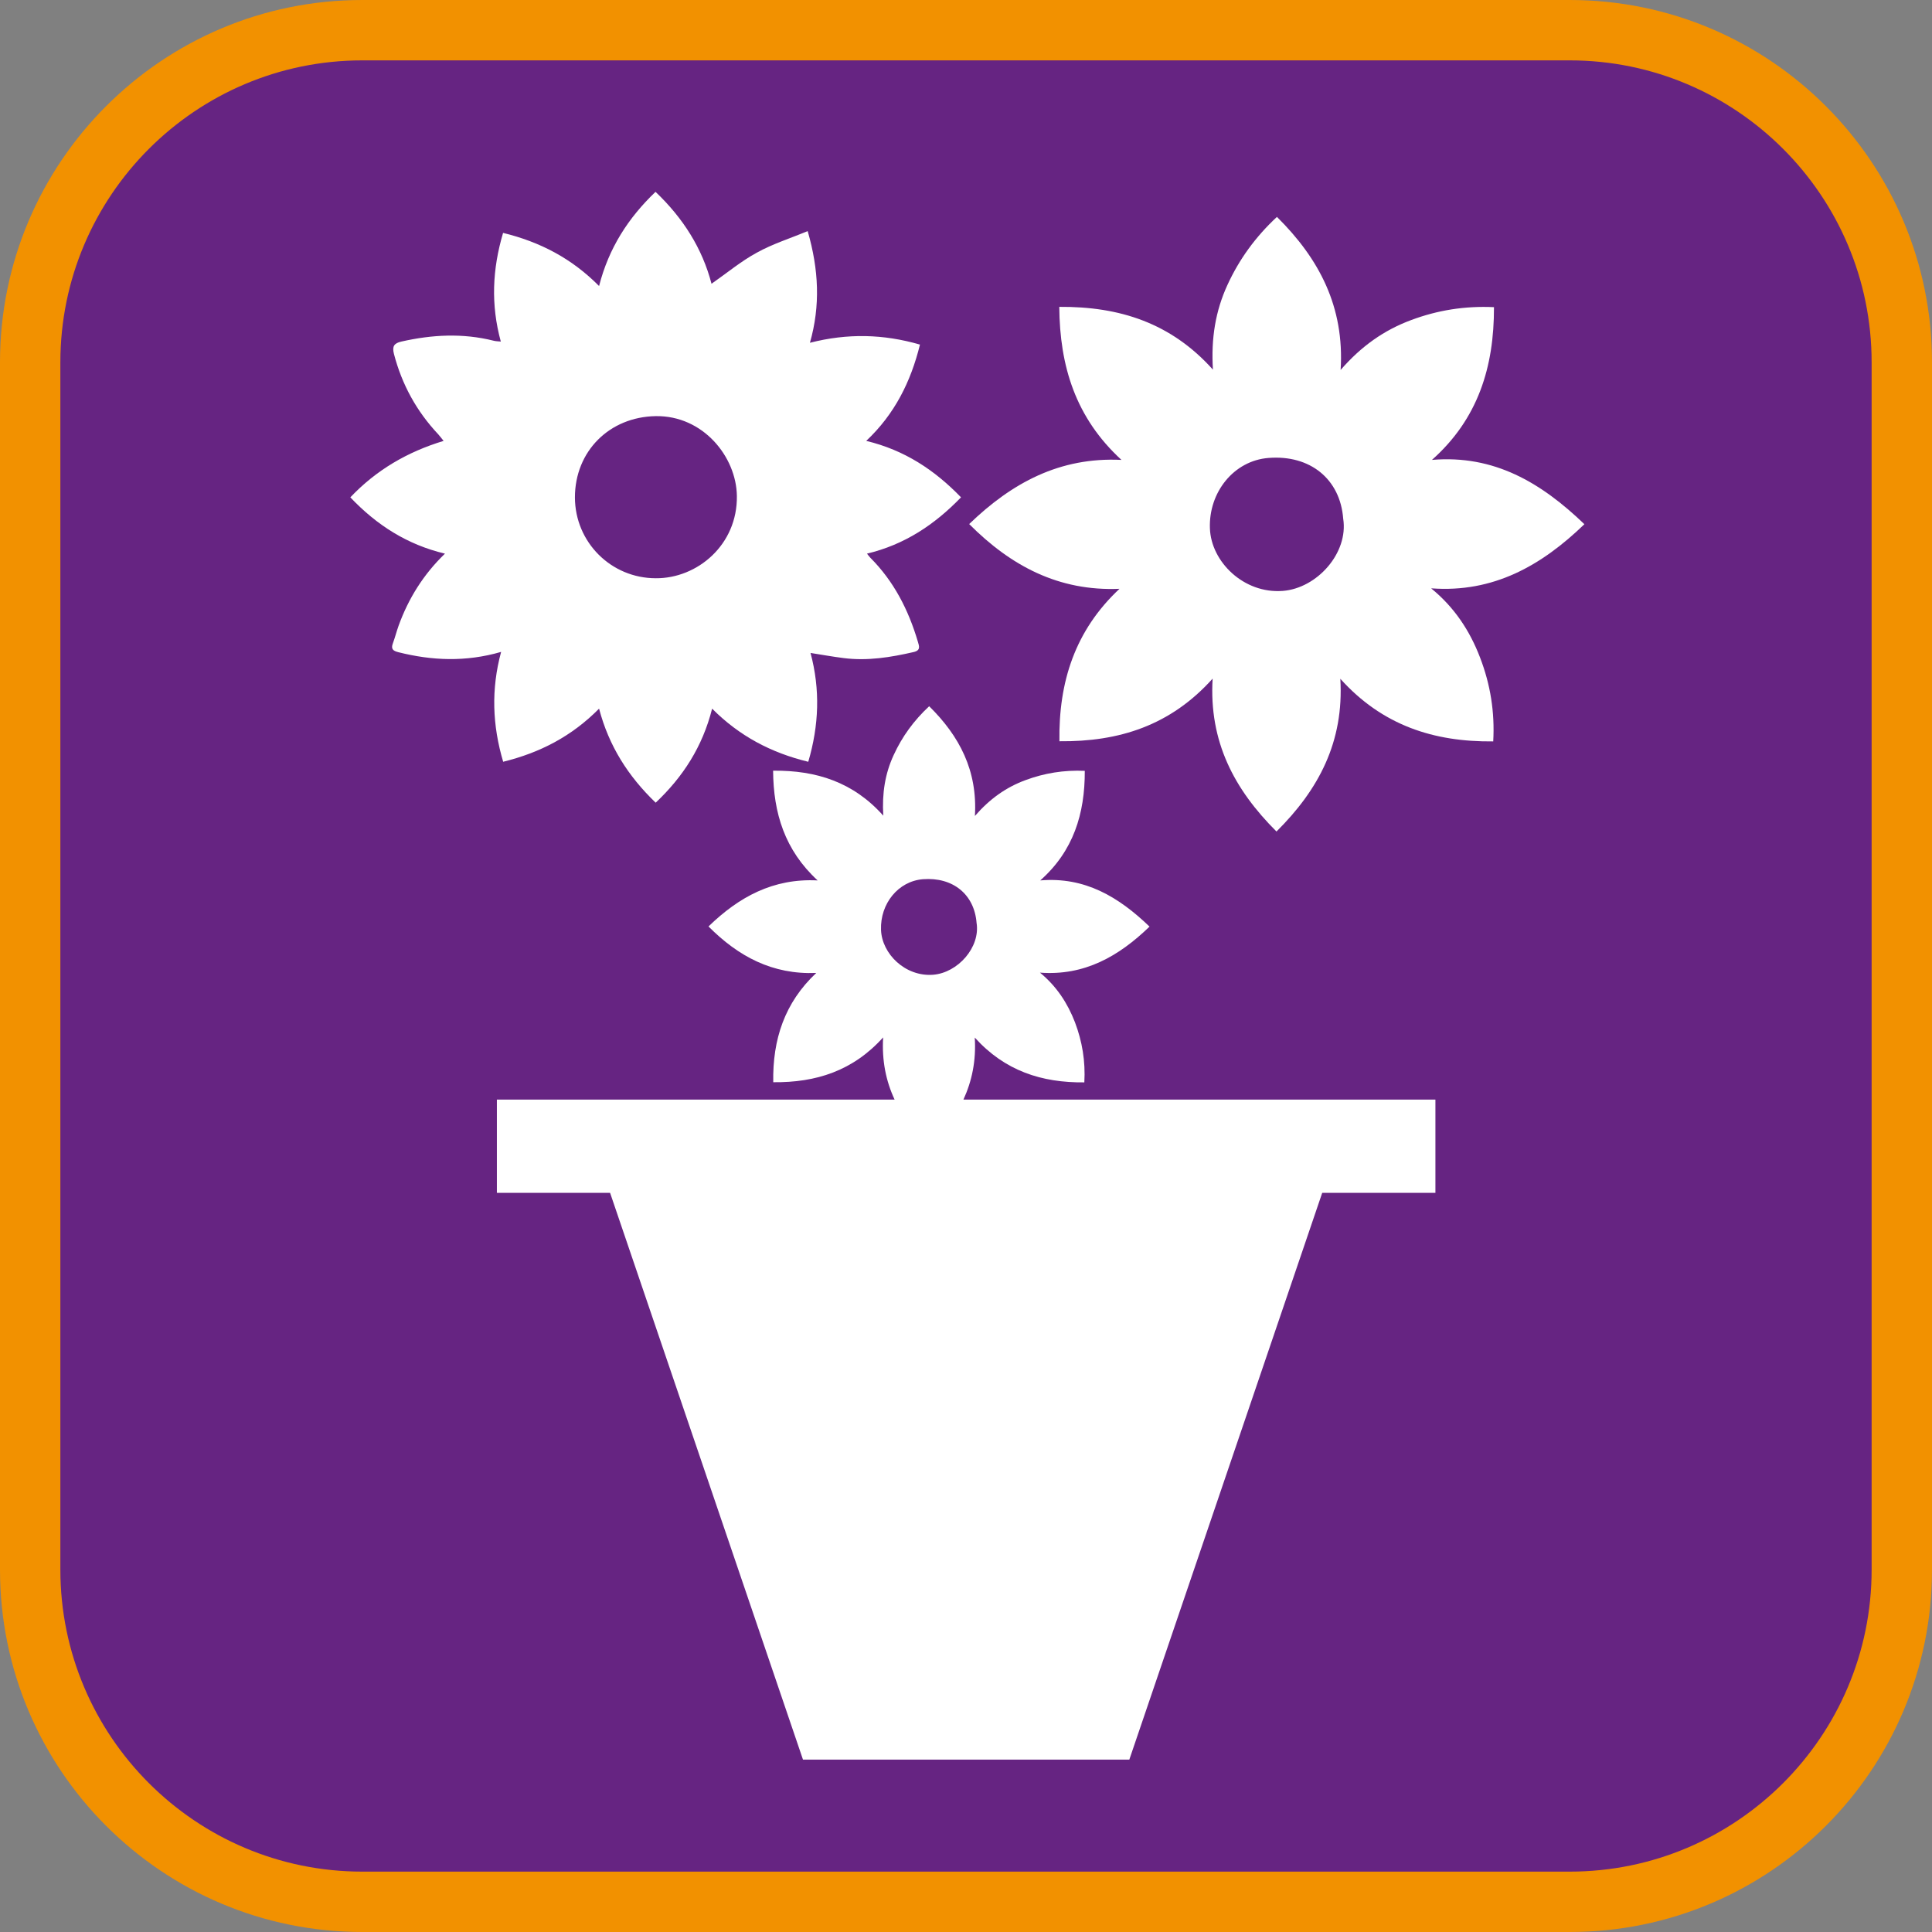 <?xml version="1.0" encoding="UTF-8"?><svg xmlns="http://www.w3.org/2000/svg" viewBox="0 0 128 128"><rect x="0" y="0" width="128" height="128" fill="#808080" stroke="none"/><defs><style>.cls-1{fill:#f29100;}.cls-2{fill:#fff;}.cls-3{fill:#662482;}</style></defs><g id="cuadrobase"><g><rect class="cls-3" x="2" y="2" width="124" height="124" rx="22" ry="22"/><path class="cls-1" d="M104,4c11.03,0,20,8.97,20,20V104c0,11.03-8.97,20-20,20H24c-11.03,0-20-8.97-20-20V24C4,12.97,12.97,4,24,4H104m0-4H24C10.75,0,0,10.75,0,24V104c0,13.25,10.75,24,24,24H104c13.25,0,24-10.75,24-24V24c0-13.25-10.75-24-24-24h0Z"/></g></g><g id="figura"><g><path class="cls-2" d="M94.84,38.98c4.09,.3,7.27-1.49,10.13-4.25-2.86-2.75-5.98-4.61-10.1-4.26,3.05-2.71,4.12-6.15,4.11-10.12-1.93-.09-3.74,.2-5.5,.86-1.77,.66-3.28,1.71-4.66,3.3,.26-4.18-1.42-7.37-4.22-10.14-1.42,1.32-2.5,2.81-3.28,4.51-.79,1.72-1.09,3.53-.96,5.61-2.77-3.09-6.18-4.19-10.18-4.16,.03,3.92,1.07,7.34,4.12,10.14-4.1-.2-7.27,1.53-10.09,4.25,2.76,2.77,5.92,4.46,9.96,4.29-2.94,2.75-4.04,6.16-3.98,10.1,3.95,.04,7.36-1.04,10.15-4.15-.25,4.17,1.43,7.34,4.23,10.13,2.79-2.77,4.48-5.94,4.23-10.12,2.78,3.09,6.19,4.19,10.13,4.15,.11-1.95-.19-3.78-.87-5.55-.68-1.78-1.7-3.33-3.23-4.58Zm-9.87,.17c-2.56,.19-4.73-1.92-4.81-4.14-.09-2.39,1.58-4.49,3.88-4.67,2.76-.22,4.75,1.4,4.95,4.02,.36,2.27-1.73,4.62-4.01,4.79Z"/><path class="cls-2" d="M64.58,68.74c1.99,2.21,4.44,3,7.26,2.97,.08-1.4-.14-2.71-.62-3.98-.49-1.27-1.22-2.39-2.32-3.29,2.94,.22,5.21-1.07,7.26-3.05-2.05-1.97-4.28-3.31-7.24-3.06,2.19-1.94,2.96-4.41,2.95-7.26-1.39-.06-2.68,.15-3.94,.62-1.27,.47-2.35,1.23-3.34,2.37,.18-3-1.02-5.29-3.03-7.27-1.02,.95-1.79,2.01-2.35,3.23-.57,1.23-.78,2.53-.69,4.02-1.98-2.22-4.43-3.01-7.3-2.98,.02,2.81,.77,5.26,2.95,7.27-2.94-.15-5.21,1.09-7.23,3.05,1.98,1.99,4.24,3.2,7.14,3.08-2.1,1.97-2.9,4.41-2.85,7.24,2.83,.03,5.28-.75,7.28-2.97-.09,1.55,.19,2.9,.76,4.12h-26.35v6.18h7.5l12.78,37.55h21.62l12.78-37.55h7.5v-6.18h-31.27c.56-1.22,.85-2.57,.75-4.12Zm-6.21-7.14c-.06-1.72,1.13-3.22,2.78-3.35,1.98-.15,3.4,1,3.55,2.89,.26,1.62-1.24,3.31-2.88,3.44-1.84,.14-3.39-1.38-3.45-2.97Z"/><path class="cls-2" d="M33.33,50.47c2.44-.6,4.54-1.68,6.36-3.52,.65,2.47,1.92,4.47,3.75,6.23,1.81-1.71,3.1-3.7,3.74-6.23,1.8,1.81,3.9,2.92,6.37,3.52,.71-2.42,.8-4.78,.15-7.21,.77,.12,1.48,.25,2.2,.34,1.57,.2,3.11-.05,4.63-.4,.48-.11,.37-.39,.28-.69-.62-2.1-1.59-4-3.15-5.56-.07-.07-.12-.15-.22-.27,2.47-.59,4.46-1.9,6.23-3.73-1.75-1.81-3.74-3.13-6.28-3.74,1.88-1.77,2.95-3.91,3.56-6.38-2.42-.7-4.79-.76-7.29-.12,.7-2.46,.59-4.84-.15-7.4-1.17,.49-2.33,.85-3.37,1.43-1.05,.57-1.98,1.35-3,2.06-.61-2.34-1.88-4.35-3.71-6.09-1.81,1.73-3.1,3.73-3.74,6.24-1.8-1.82-3.9-2.92-6.36-3.52-.71,2.4-.82,4.75-.15,7.2-.19-.02-.35-.02-.49-.06-2.04-.51-4.07-.4-6.1,.06-.48,.11-.62,.31-.49,.82,.53,2.03,1.5,3.8,2.94,5.33,.11,.12,.2,.25,.35,.43-2.4,.73-4.45,1.92-6.18,3.74,1.74,1.83,3.75,3.13,6.27,3.73-1.44,1.39-2.42,2.98-3.07,4.77-.14,.39-.24,.79-.38,1.17-.14,.37,0,.5,.36,.59,2.23,.56,4.46,.66,6.81-.02-.67,2.48-.58,4.87,.14,7.29Zm10.11-22.9c3.14-.05,5.34,2.69,5.38,5.28,.05,3.25-2.63,5.48-5.37,5.46-2.96,0-5.35-2.38-5.36-5.35,0-3.07,2.29-5.34,5.35-5.39Z"/></g></g></svg>